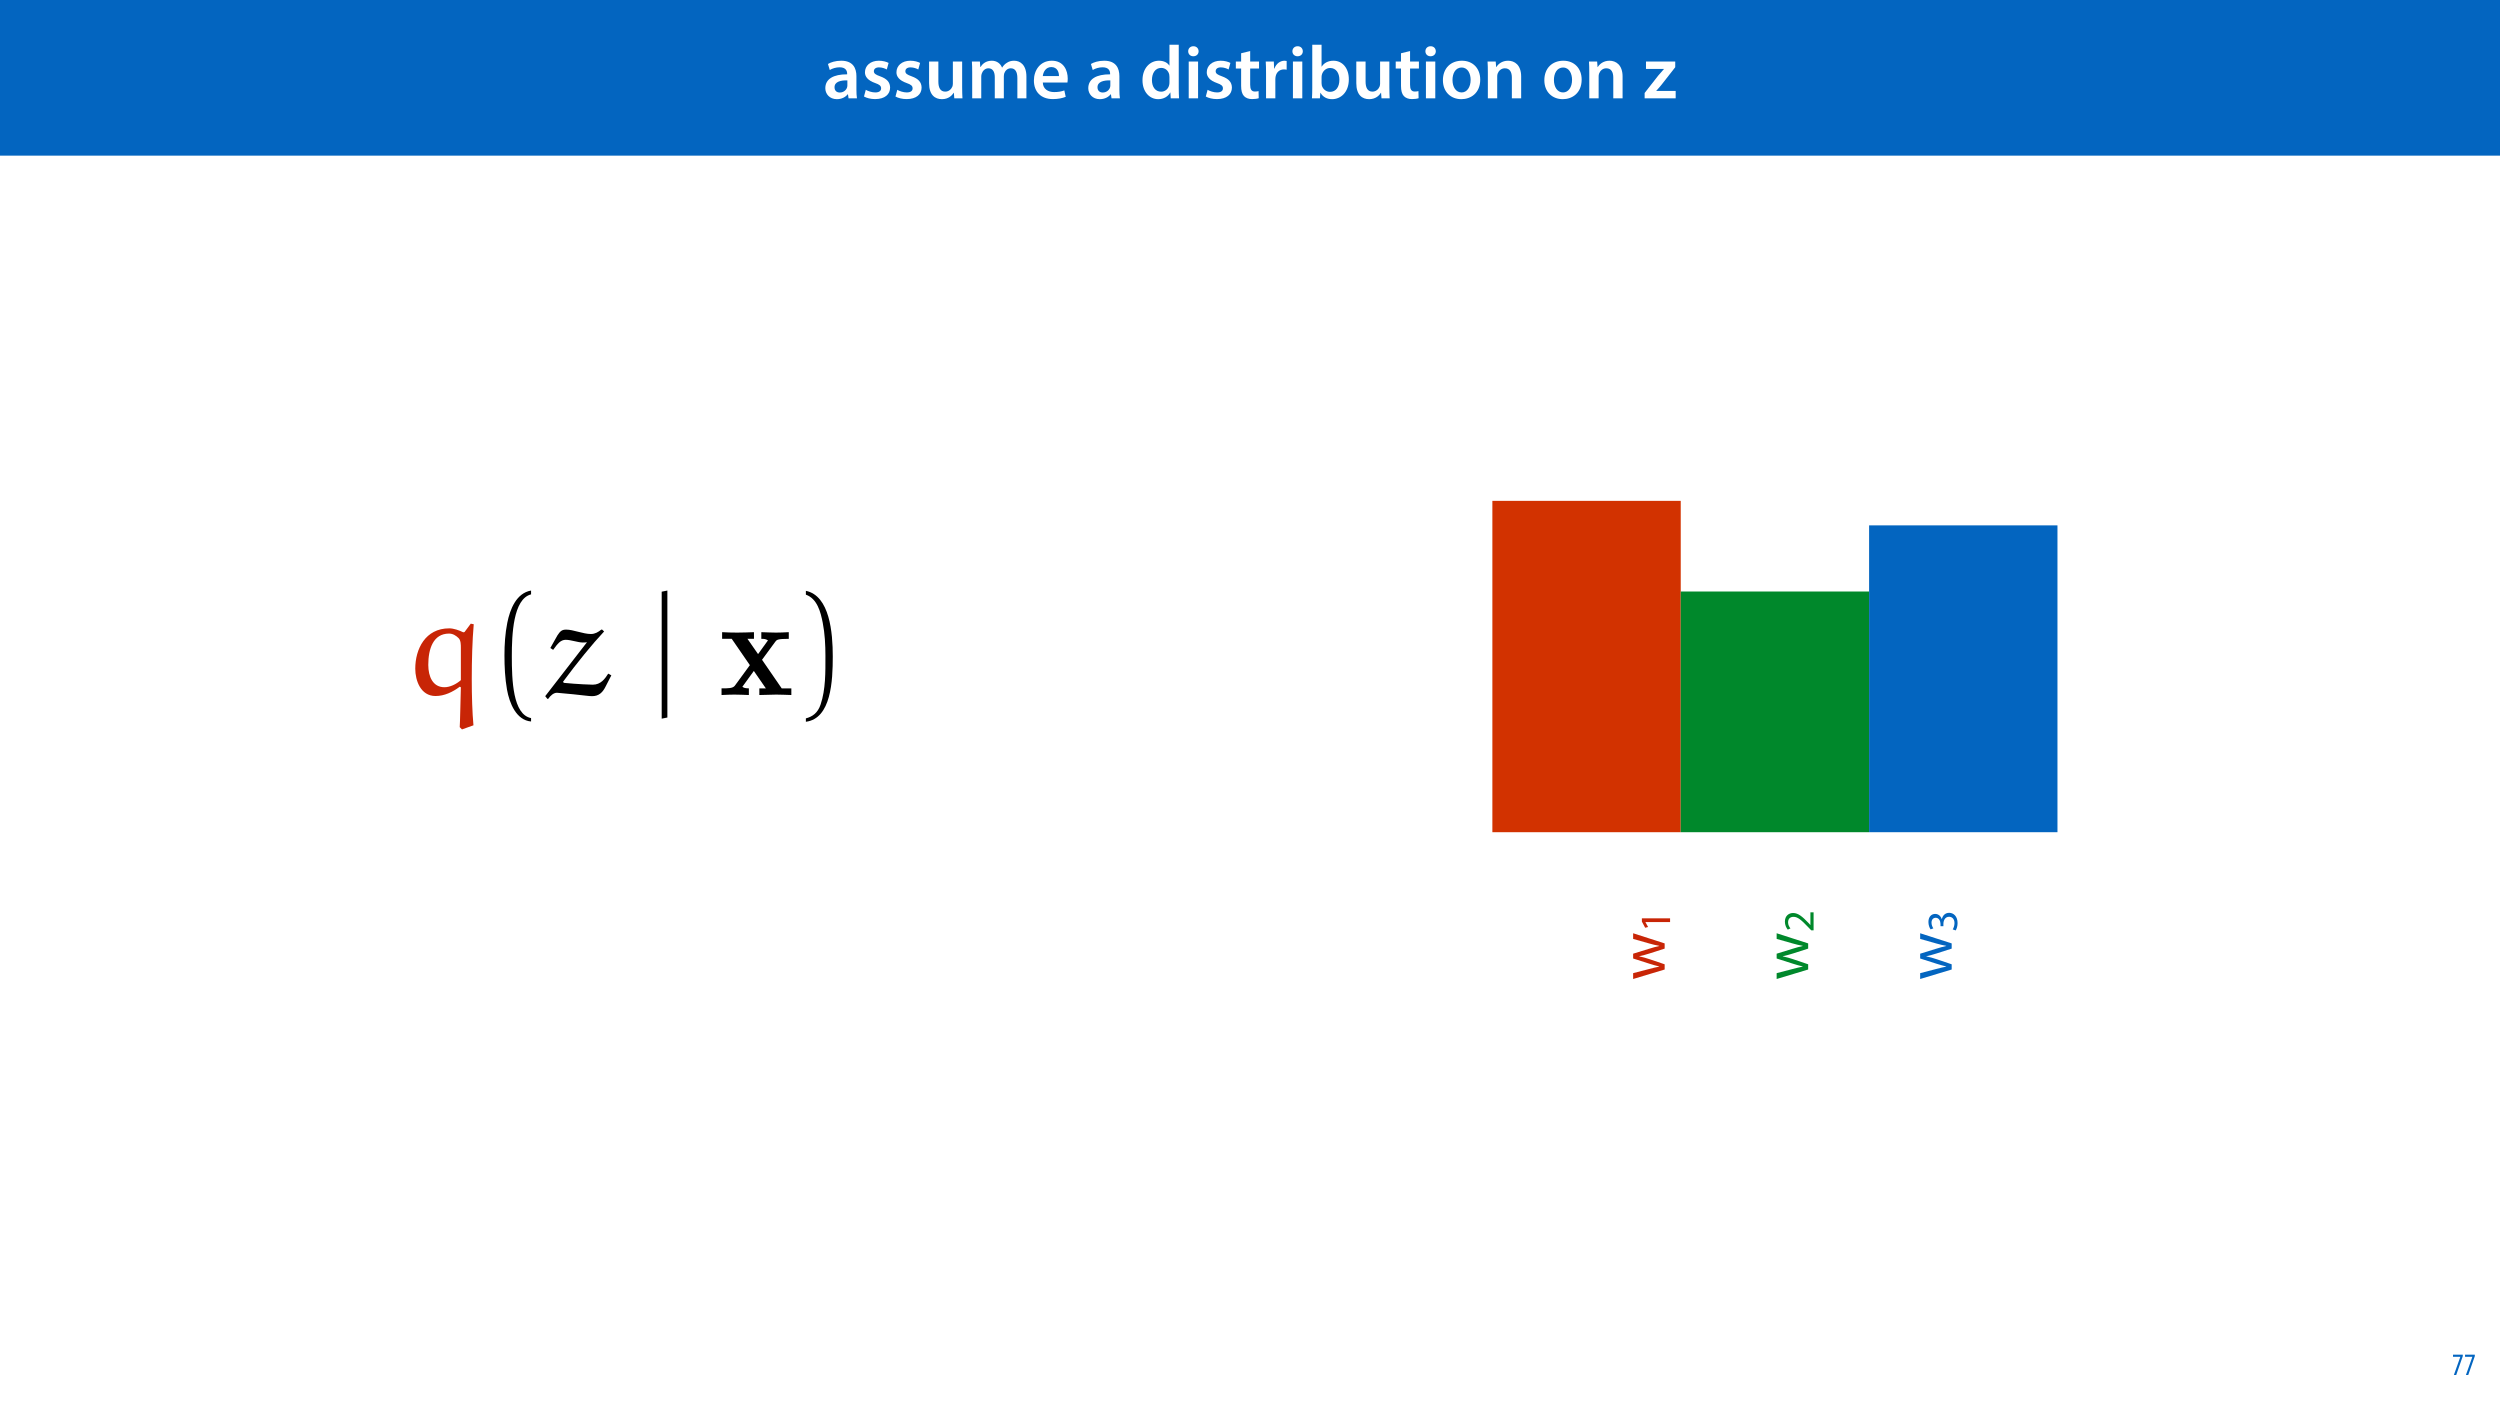 <?xml version="1.0" encoding="UTF-8"?>
<svg xmlns="http://www.w3.org/2000/svg" xmlns:xlink="http://www.w3.org/1999/xlink" width="1920pt" height="1080pt" viewBox="0 0 1920 1080" version="1.1">
<defs>
<g>
<symbol overflow="visible" id="glyph0-0">
<path style="stroke:none;" d="M 0 0 L 29 0 L 29 -40.594 L 0 -40.594 Z M 14.5 -22.906 L 4.641 -37.703 L 24.359 -37.703 Z M 16.234 -20.297 L 26.094 -35.094 L 26.094 -5.516 Z M 4.641 -2.906 L 14.5 -17.688 L 24.359 -2.906 Z M 2.906 -35.094 L 12.766 -20.297 L 2.906 -5.516 Z M 2.906 -35.094 "/>
</symbol>
<symbol overflow="visible" id="glyph0-1">
<path style="stroke:none;" d="M 26.156 0 C 25.875 -1.734 25.75 -4.234 25.75 -6.781 L 25.75 -17 C 25.75 -23.141 23.141 -28.891 14.094 -28.891 C 9.625 -28.891 5.969 -27.672 3.891 -26.391 L 5.281 -21.75 C 7.188 -22.969 10.094 -23.844 12.875 -23.844 C 17.859 -23.844 18.625 -20.766 18.625 -18.906 L 18.625 -18.438 C 8.172 -18.5 1.859 -14.906 1.859 -7.766 C 1.859 -3.484 5.047 0.641 10.734 0.641 C 14.391 0.641 17.344 -0.922 19.078 -3.125 L 19.25 -3.125 L 19.719 0 Z M 18.797 -9.922 C 18.797 -9.453 18.734 -8.875 18.562 -8.359 C 17.922 -6.328 15.828 -4.469 12.984 -4.469 C 10.734 -4.469 8.938 -5.734 8.938 -8.531 C 8.938 -12.812 13.75 -13.922 18.797 -13.797 Z M 18.797 -9.922 "/>
</symbol>
<symbol overflow="visible" id="glyph0-2">
<path style="stroke:none;" d="M 2.094 -1.391 C 4.172 -0.234 7.25 0.578 10.672 0.578 C 18.156 0.578 22.156 -3.125 22.156 -8.234 C 22.094 -12.406 19.719 -15.016 14.609 -16.875 C 11.016 -18.156 9.688 -19.031 9.688 -20.828 C 9.688 -22.562 11.078 -23.781 13.625 -23.781 C 16.125 -23.781 18.391 -22.859 19.609 -22.156 L 21 -27.203 C 19.375 -28.078 16.641 -28.891 13.516 -28.891 C 6.953 -28.891 2.844 -25 2.844 -20.016 C 2.781 -16.703 5.109 -13.688 10.609 -11.781 C 14.094 -10.562 15.25 -9.562 15.25 -7.656 C 15.25 -5.797 13.859 -4.531 10.734 -4.531 C 8.172 -4.531 5.109 -5.562 3.484 -6.547 Z M 2.094 -1.391 "/>
</symbol>
<symbol overflow="visible" id="glyph0-3">
<path style="stroke:none;" d="M 29.109 -28.25 L 21.984 -28.25 L 21.984 -11.188 C 21.984 -10.375 21.812 -9.625 21.578 -8.984 C 20.828 -7.188 18.969 -5.156 16.125 -5.156 C 12.359 -5.156 10.844 -8.172 10.844 -12.875 L 10.844 -28.25 L 3.719 -28.25 L 3.719 -11.656 C 3.719 -2.438 8.406 0.641 13.578 0.641 C 18.625 0.641 21.406 -2.266 22.625 -4.297 L 22.734 -4.297 L 23.078 0 L 29.344 0 C 29.234 -2.312 29.109 -5.109 29.109 -8.469 Z M 29.109 -28.25 "/>
</symbol>
<symbol overflow="visible" id="glyph0-4">
<path style="stroke:none;" d="M 3.828 0 L 10.781 0 L 10.781 -16.703 C 10.781 -17.516 10.906 -18.328 11.188 -19.031 C 11.828 -21 13.625 -23.078 16.297 -23.078 C 19.609 -23.078 21.172 -20.297 21.172 -16.359 L 21.172 0 L 28.125 0 L 28.125 -16.938 C 28.125 -17.75 28.297 -18.625 28.484 -19.312 C 29.234 -21.344 31.031 -23.078 33.469 -23.078 C 36.891 -23.078 38.516 -20.297 38.516 -15.609 L 38.516 0 L 45.469 0 L 45.469 -16.641 C 45.469 -25.688 40.719 -28.891 36.016 -28.891 C 33.703 -28.891 31.906 -28.297 30.328 -27.203 C 29 -26.391 27.844 -25.234 26.859 -23.656 L 26.734 -23.656 C 25.516 -26.797 22.625 -28.891 18.906 -28.891 C 14.156 -28.891 11.594 -26.281 10.203 -24.062 L 10.031 -24.062 L 9.75 -28.25 L 3.594 -28.25 C 3.766 -25.812 3.828 -23.078 3.828 -19.844 Z M 3.828 0 "/>
</symbol>
<symbol overflow="visible" id="glyph0-5">
<path style="stroke:none;" d="M 27.781 -12.125 C 27.891 -12.766 28.016 -13.797 28.016 -15.141 C 28.016 -21.344 25 -28.891 15.828 -28.891 C 6.781 -28.891 2.031 -21.516 2.031 -13.688 C 2.031 -5.047 7.422 0.578 16.594 0.578 C 20.641 0.578 24.016 -0.172 26.453 -1.156 L 25.406 -6.094 C 23.266 -5.281 20.875 -4.812 17.578 -4.812 C 13.047 -4.812 9.047 -7.016 8.875 -12.125 Z M 8.875 -17.109 C 9.156 -20.016 11.016 -24.016 15.422 -24.016 C 20.188 -24.016 21.344 -19.719 21.281 -17.109 Z M 8.875 -17.109 "/>
</symbol>
<symbol overflow="visible" id="glyph0-6">
<path style="stroke:none;" d=""/>
</symbol>
<symbol overflow="visible" id="glyph0-7">
<path style="stroke:none;" d="M 22.734 -41.188 L 22.734 -25.172 L 22.625 -25.172 C 21.344 -27.266 18.562 -28.891 14.672 -28.891 C 7.891 -28.891 1.969 -23.266 2.031 -13.797 C 2.031 -5.109 7.359 0.641 14.094 0.641 C 18.219 0.641 21.641 -1.328 23.312 -4.469 L 23.438 -4.469 L 23.719 0 L 30.109 0 C 29.984 -1.906 29.875 -5.047 29.875 -7.953 L 29.875 -41.188 Z M 22.734 -12.234 C 22.734 -11.484 22.672 -10.781 22.5 -10.156 C 21.812 -7.078 19.25 -5.109 16.359 -5.109 C 11.828 -5.109 9.281 -8.875 9.281 -14.031 C 9.281 -19.312 11.828 -23.375 16.406 -23.375 C 19.656 -23.375 21.922 -21.109 22.562 -18.328 C 22.672 -17.75 22.734 -17.047 22.734 -16.469 Z M 22.734 -12.234 "/>
</symbol>
<symbol overflow="visible" id="glyph0-8">
<path style="stroke:none;" d="M 11.016 0 L 11.016 -28.25 L 3.828 -28.25 L 3.828 0 Z M 7.422 -40.016 C 5.047 -40.016 3.422 -38.344 3.422 -36.141 C 3.422 -33.984 4.984 -32.312 7.359 -32.312 C 9.859 -32.312 11.422 -33.984 11.422 -36.141 C 11.375 -38.344 9.859 -40.016 7.422 -40.016 Z M 7.422 -40.016 "/>
</symbol>
<symbol overflow="visible" id="glyph0-9">
<path style="stroke:none;" d="M 5.047 -34.625 L 5.047 -28.25 L 0.984 -28.25 L 0.984 -22.906 L 5.047 -22.906 L 5.047 -9.625 C 5.047 -5.922 5.734 -3.359 7.25 -1.734 C 8.578 -0.297 10.781 0.578 13.391 0.578 C 15.656 0.578 17.516 0.297 18.562 -0.109 L 18.438 -5.562 C 17.812 -5.391 16.875 -5.219 15.656 -5.219 C 12.938 -5.219 12 -7.016 12 -10.438 L 12 -22.906 L 18.797 -22.906 L 18.797 -28.25 L 12 -28.25 L 12 -36.312 Z M 5.047 -34.625 "/>
</symbol>
<symbol overflow="visible" id="glyph0-10">
<path style="stroke:none;" d="M 3.828 0 L 10.969 0 L 10.969 -14.609 C 10.969 -15.422 11.078 -16.188 11.188 -16.812 C 11.828 -20.016 14.156 -22.219 17.578 -22.219 C 18.438 -22.219 19.078 -22.094 19.656 -21.984 L 19.656 -28.703 C 19.078 -28.828 18.672 -28.891 17.984 -28.891 C 14.969 -28.891 11.656 -26.859 10.266 -22.859 L 10.031 -22.859 L 9.797 -28.25 L 3.594 -28.25 C 3.766 -25.688 3.828 -22.969 3.828 -19.141 Z M 3.828 0 "/>
</symbol>
<symbol overflow="visible" id="glyph0-11">
<path style="stroke:none;" d="M 9.688 0 L 10.031 -4.234 L 10.156 -4.234 C 12.188 -0.75 15.422 0.641 19.078 0.641 C 25.469 0.641 31.906 -4.406 31.906 -14.562 C 31.953 -23.141 27.031 -28.891 20.125 -28.891 C 15.891 -28.891 12.812 -27.094 11.078 -24.359 L 10.969 -24.359 L 10.969 -41.188 L 3.828 -41.188 L 3.828 -7.953 C 3.828 -5.047 3.719 -1.906 3.594 0 Z M 10.969 -16.234 C 10.969 -16.938 11.078 -17.578 11.188 -18.094 C 12 -21.234 14.609 -23.312 17.516 -23.312 C 22.266 -23.312 24.656 -19.25 24.656 -14.266 C 24.656 -8.578 21.922 -4.984 17.453 -4.984 C 14.391 -4.984 11.891 -7.141 11.141 -9.969 C 11.016 -10.5 10.969 -11.078 10.969 -11.656 Z M 10.969 -16.234 "/>
</symbol>
<symbol overflow="visible" id="glyph0-12">
<path style="stroke:none;" d="M 16.641 -28.891 C 8.125 -28.891 2.031 -23.203 2.031 -13.922 C 2.031 -4.875 8.172 0.641 16.188 0.641 C 23.375 0.641 30.688 -4 30.688 -14.391 C 30.688 -22.969 25.062 -28.891 16.641 -28.891 Z M 16.469 -23.656 C 21.344 -23.656 23.312 -18.625 23.312 -14.203 C 23.312 -8.531 20.469 -4.531 16.406 -4.531 C 12.062 -4.531 9.391 -8.641 9.391 -14.094 C 9.391 -18.797 11.422 -23.656 16.469 -23.656 Z M 16.469 -23.656 "/>
</symbol>
<symbol overflow="visible" id="glyph0-13">
<path style="stroke:none;" d="M 3.828 0 L 11.016 0 L 11.016 -16.594 C 11.016 -17.406 11.078 -18.266 11.312 -18.906 C 12.062 -21.047 14.031 -23.078 16.875 -23.078 C 20.766 -23.078 22.266 -20.016 22.266 -15.953 L 22.266 0 L 29.406 0 L 29.406 -16.766 C 29.406 -25.688 24.297 -28.891 19.375 -28.891 C 14.672 -28.891 11.594 -26.219 10.375 -24.016 L 10.203 -24.016 L 9.859 -28.25 L 3.594 -28.25 C 3.766 -25.812 3.828 -23.078 3.828 -19.844 Z M 3.828 0 "/>
</symbol>
<symbol overflow="visible" id="glyph0-14">
<path style="stroke:none;" d="M 1.156 0 L 25 0 L 25 -5.688 L 10.094 -5.688 L 10.094 -5.797 C 11.547 -7.312 12.875 -8.938 14.266 -10.609 L 24.656 -23.891 L 24.656 -28.25 L 2.203 -28.25 L 2.203 -22.562 L 15.953 -22.562 L 15.953 -22.453 C 14.438 -20.828 13.219 -19.438 11.781 -17.688 L 1.156 -4.125 Z M 1.156 0 "/>
</symbol>
<symbol overflow="visible" id="glyph1-0">
<path style="stroke:none;" d="M 0 0 L 12 0 L 12 -16.797 L 0 -16.797 Z M 6 -9.484 L 1.922 -15.594 L 10.078 -15.594 Z M 6.719 -8.406 L 10.797 -14.516 L 10.797 -2.281 Z M 1.922 -1.203 L 6 -7.312 L 10.078 -1.203 Z M 1.203 -14.516 L 5.281 -8.406 L 1.203 -2.281 Z M 1.203 -14.516 "/>
</symbol>
<symbol overflow="visible" id="glyph1-1">
<path style="stroke:none;" d="M 0.891 -15.594 L 0.891 -13.969 L 6.5 -13.969 L 6.5 -13.922 L 1.562 0 L 3.359 0 L 8.406 -14.5 L 8.406 -15.594 Z M 0.891 -15.594 "/>
</symbol>
<symbol overflow="visible" id="glyph2-0">
<path style="stroke:none;" d="M 0 0 L 0 -25 L -35 -25 L -35 0 Z M -19.75 -12.5 L -32.5 -4 L -32.5 -21 Z M -17.5 -14 L -30.25 -22.5 L -4.75 -22.5 Z M -2.5 -4 L -15.25 -12.5 L -2.5 -21 Z M -30.25 -2.5 L -17.5 -11 L -4.75 -2.5 Z M -30.25 -2.5 "/>
</symbol>
<symbol overflow="visible" id="glyph2-1">
<path style="stroke:none;" d="M -24.203 -0.906 L 0 -8.203 L 0 -12.203 L -11.5 -16.094 C -14.094 -16.953 -16.594 -17.703 -19.5 -18.297 L -19.5 -18.406 C -16.656 -19 -14.25 -19.703 -11.547 -20.547 L 0 -24.25 L 0 -28.25 L -24.203 -36.047 L -24.203 -31.703 L -12.047 -28.25 C -9.203 -27.453 -6.656 -26.797 -4.203 -26.406 L -4.203 -26.25 C -6.656 -25.703 -9.203 -25 -12.094 -24.094 L -24.203 -20.344 L -24.203 -16.656 L -11.844 -12.703 C -9.25 -11.906 -6.656 -11.094 -4.203 -10.547 L -4.203 -10.406 C -6.703 -9.953 -9.203 -9.297 -11.906 -8.594 L -24.203 -5.406 Z M -24.203 -0.906 "/>
</symbol>
<symbol overflow="visible" id="glyph2-2">
<path style="stroke:none;" d=""/>
</symbol>
<symbol overflow="visible" id="glyph3-0">
<path style="stroke:none;" d="M 0 0 L 0 -16.656 L -23.328 -16.656 L -23.328 0 Z M -13.172 -8.328 L -21.656 -2.672 L -21.656 -14 Z M -11.672 -9.328 L -20.156 -15 L -3.172 -15 Z M -1.672 -2.672 L -10.172 -8.328 L -1.672 -14 Z M -20.156 -1.672 L -11.672 -7.328 L -3.172 -1.672 Z M -20.156 -1.672 "/>
</symbol>
<symbol overflow="visible" id="glyph3-1">
<path style="stroke:none;" d="M 0 -7.859 L 0 -10.703 L -21.656 -10.703 L -21.656 -8.203 L -19.125 -3.469 L -16.891 -4.031 L -18.938 -7.797 L -18.938 -7.859 Z M 0 -7.859 "/>
</symbol>
<symbol overflow="visible" id="glyph3-2">
<path style="stroke:none;" d="M 0 -15.328 L -2.438 -15.328 L -2.438 -5.594 L -2.5 -5.594 L -4.094 -7.328 C -8.5 -11.891 -11.734 -14.797 -15.734 -14.797 C -18.828 -14.797 -22.031 -12.828 -22.031 -8.172 C -22.031 -5.672 -21.094 -3.531 -19.828 -2.031 L -17.766 -2.969 C -18.594 -3.969 -19.594 -5.594 -19.594 -7.562 C -19.594 -10.797 -17.562 -11.859 -15.359 -11.859 C -12.094 -11.828 -9.297 -9.328 -4.031 -3.797 L -1.797 -1.5 L 0 -1.5 Z M 0 -15.328 "/>
</symbol>
<symbol overflow="visible" id="glyph3-3">
<path style="stroke:none;" d="M -1.094 -1.406 C -0.406 -2.469 0.359 -4.594 0.359 -7.031 C 0.359 -12.234 -2.672 -14.938 -6.125 -14.938 C -9.172 -14.938 -11.172 -12.766 -11.703 -10.094 L -11.766 -10.094 C -12.734 -12.766 -14.625 -14.094 -16.859 -14.094 C -19.5 -14.094 -22.031 -12.172 -22.031 -7.906 C -22.031 -5.562 -21.203 -3.359 -20.359 -2.234 L -18.234 -3 C -18.891 -3.938 -19.656 -5.594 -19.656 -7.328 C -19.656 -10.031 -18.125 -11.125 -16.391 -11.125 C -13.828 -11.125 -12.734 -8.438 -12.734 -6.297 L -12.734 -4.672 L -10.531 -4.672 L -10.531 -6.297 C -10.531 -9.125 -9.234 -11.859 -6.203 -11.891 C -4.406 -11.938 -2 -10.766 -2 -7 C -2 -4.969 -2.828 -3.031 -3.359 -2.203 Z M -1.094 -1.406 "/>
</symbol>
<symbol overflow="visible" id="glyph4-0">
<path style="stroke:none;" d=""/>
</symbol>
<symbol overflow="visible" id="glyph4-1">
<path style="stroke:none;" d="M 45.547 26.422 L 54.359 23.266 C 53.484 13.594 53.062 0.984 53.062 -12.281 C 53.062 -26.641 53.484 -41.75 54.578 -54.359 L 52.297 -54.797 L 47.516 -48.375 L 46.531 -48.156 C 43.484 -49.688 39.141 -51.203 35.766 -51.203 C 17.391 -51.203 9.672 -35.328 9.672 -20.219 C 9.672 -11.094 13.812 0.766 25.219 0.766 C 32.078 0.766 38.375 -2.281 43.922 -6.422 L 44.688 -5.875 C 44.359 4.562 44.141 20.219 43.812 24.672 Z M 44.688 -11.422 C 41.094 -8.266 36.312 -5.984 32.078 -5.984 C 23.156 -5.984 19.672 -14.141 19.672 -23.156 C 19.672 -35.328 23.375 -47.188 35.656 -47.188 C 38.484 -47.188 40.984 -45.656 42.938 -43.703 C 44.688 -41.969 44.688 -38.703 44.688 -35.984 Z M 44.688 -11.422 "/>
</symbol>
<symbol overflow="visible" id="glyph4-2">
<path style="stroke:none;" d="M 44.359 -50.234 C 42.078 -48.375 39.578 -46.859 36.422 -46.859 C 30.328 -46.859 22.938 -50.234 17.391 -50.234 C 14.234 -50.234 12.828 -49.141 10.656 -45.766 L 5.219 -36.094 L 7.391 -34.688 C 10.766 -39.359 13.047 -42.406 17.062 -42.406 C 20.984 -42.406 26.531 -40.328 30.109 -40.328 C 31.312 -40.328 32.297 -40.328 33.375 -40.547 L 1.297 0.875 L 2.938 2.938 L 3.594 2.938 C 5.328 0.438 7.719 -1.734 10.328 -1.734 L 23.047 -0.547 C 27.719 -0.109 35.875 0.984 37.078 0.875 C 42.516 0.984 45.438 -2.062 47.625 -6.422 L 52.078 -15.109 L 49.688 -16.422 C 47.188 -12.5 44.031 -7.938 37.828 -7.938 C 36.859 -7.938 26.203 -8.266 15.547 -9.344 L 15 -10.219 C 25.766 -24.781 37.516 -39.25 46.531 -48.812 L 45.016 -50.234 Z M 44.359 -50.234 "/>
</symbol>
<symbol overflow="visible" id="glyph5-0">
<path style="stroke:none;" d=""/>
</symbol>
<symbol overflow="visible" id="glyph5-1">
<path style="stroke:none;" d="M 32.719 17.719 C 18.703 15 17.938 -11.422 17.938 -29.781 C 17.938 -46.203 18.922 -73.812 32.719 -77.297 L 32.719 -80.234 C 21.422 -78.281 16.531 -65.891 14.453 -55.453 C 12.828 -47.297 12.281 -38.812 12.281 -30.438 C 12.281 -21.641 12.719 -12.828 14.234 -4.125 C 16.094 6.203 21.312 19.359 32.719 20.328 Z M 32.719 17.719 "/>
</symbol>
<symbol overflow="visible" id="glyph5-2">
<path style="stroke:none;" d="M 9.344 -77.078 C 18.156 -73.922 20.656 -63.703 22.281 -55.562 C 23.922 -47.188 24.359 -38.484 24.359 -30 C 24.359 -17.609 24.578 -4.344 20.656 7.281 C 18.484 13.812 14.344 16.641 9.344 17.938 L 9.344 20.547 C 28.812 18.047 30 -10.984 30 -29.578 C 30 -47.734 27.719 -76.219 9.344 -80.016 Z M 9.344 -77.078 "/>
</symbol>
<symbol overflow="visible" id="glyph6-0">
<path style="stroke:none;" d=""/>
</symbol>
<symbol overflow="visible" id="glyph6-1">
<path style="stroke:none;" d="M 13.703 17.281 L 13.703 -80.234 L 9.344 -79.359 L 9.344 18.156 Z M 13.703 17.281 "/>
</symbol>
<symbol overflow="visible" id="glyph7-0">
<path style="stroke:none;" d=""/>
</symbol>
<symbol overflow="visible" id="glyph7-1">
<path style="stroke:none;" d="M 33.047 -27.078 L 43.266 -40.984 C 44.359 -42.406 44.906 -43.156 53.594 -43.156 L 53.594 -48.266 C 50.125 -48.047 45.656 -47.938 43.703 -47.938 C 40.984 -47.938 35.547 -48.156 32.5 -48.266 L 32.5 -43.156 C 34.688 -43.156 35.875 -43.047 37.609 -41.969 L 30 -31.422 L 21.859 -43.156 L 26.859 -43.156 L 26.859 -48.266 C 23.703 -48.156 18.266 -47.938 14.031 -47.938 C 9.891 -47.938 6.312 -48.047 2.391 -48.266 L 2.391 -43.156 L 9.781 -43.156 L 23.703 -22.938 L 12.172 -7.172 C 10.656 -5.109 7.062 -5.109 1.953 -5.109 L 1.953 0 C 5.219 -0.219 10.547 -0.328 11.844 -0.328 C 14.453 -0.328 20.656 -0.109 22.938 0 L 22.938 -5.109 C 19.781 -5.219 19.359 -5.438 17.938 -6.312 L 26.75 -18.484 L 35.984 -5.109 L 30.984 -5.109 L 30.984 0 C 34.25 -0.109 41.094 -0.328 43.922 -0.328 C 47.078 -0.328 51.859 -0.109 55.562 0 L 55.562 -5.109 L 48.156 -5.109 Z M 33.047 -27.078 "/>
</symbol>
</g>
</defs>
<g id="surface1">
<rect x="0" y="0" width="1920" height="1080" style="fill:rgb(100%,100%,100%);fill-opacity:1;stroke:none;"/>
<path style=" stroke:none;fill-rule:nonzero;fill:rgb(1.176%,39.607%,75.294%);fill-opacity:1;" d="M 0 119.531 L 1920 119.531 L 1920 0 L 0 0 Z M 0 119.531 "/>
<g style="fill:rgb(100%,100%,100%);fill-opacity:1;">
  <use xlink:href="#glyph0-1" x="631.981" y="75.525"/>
  <use xlink:href="#glyph0-2" x="661.445" y="75.525"/>
  <use xlink:href="#glyph0-2" x="685.631" y="75.525"/>
  <use xlink:href="#glyph0-3" x="709.817" y="75.525"/>
  <use xlink:href="#glyph0-4" x="742.819" y="75.525"/>
  <use xlink:href="#glyph0-5" x="792.003" y="75.525"/>
  <use xlink:href="#glyph0-6" x="821.931" y="75.525"/>
  <use xlink:href="#glyph0-1" x="833.937" y="75.525"/>
  <use xlink:href="#glyph0-6" x="863.401" y="75.525"/>
  <use xlink:href="#glyph0-7" x="875.407" y="75.525"/>
  <use xlink:href="#glyph0-8" x="909.105" y="75.525"/>
  <use xlink:href="#glyph0-2" x="923.953" y="75.525"/>
  <use xlink:href="#glyph0-9" x="948.139" y="75.525"/>
  <use xlink:href="#glyph0-10" x="968.497" y="75.525"/>
  <use xlink:href="#glyph0-8" x="989.145" y="75.525"/>
  <use xlink:href="#glyph0-11" x="1003.993" y="75.525"/>
  <use xlink:href="#glyph0-3" x="1037.923" y="75.525"/>
  <use xlink:href="#glyph0-9" x="1070.925" y="75.525"/>
  <use xlink:href="#glyph0-8" x="1091.283" y="75.525"/>
  <use xlink:href="#glyph0-12" x="1106.131" y="75.525"/>
  <use xlink:href="#glyph0-13" x="1138.843" y="75.525"/>
  <use xlink:href="#glyph0-6" x="1172.019" y="75.525"/>
  <use xlink:href="#glyph0-12" x="1184.025" y="75.525"/>
  <use xlink:href="#glyph0-13" x="1216.737" y="75.525"/>
  <use xlink:href="#glyph0-6" x="1249.913" y="75.525"/>
  <use xlink:href="#glyph0-14" x="1261.919" y="75.525"/>
</g>
<g style="fill:rgb(1.176%,39.607%,75.294%);fill-opacity:1;">
  <use xlink:href="#glyph1-1" x="1883.02" y="1056"/>
  <use xlink:href="#glyph1-1" x="1892.26" y="1056"/>
</g>
<path style=" stroke:none;fill-rule:nonzero;fill:rgb(82.353%,19.608%,0%);fill-opacity:1;" d="M 1146.141 639.133 L 1290.805 639.133 L 1290.805 384.66 L 1146.141 384.66 Z M 1146.141 639.133 "/>
<path style=" stroke:none;fill-rule:nonzero;fill:rgb(0%,53.334%,16.862%);fill-opacity:1;" d="M 1290.805 639.133 L 1435.469 639.133 L 1435.469 454.281 L 1290.805 454.281 Z M 1290.805 639.133 "/>
<g style="fill:rgb(78.432%,14.51%,2.353%);fill-opacity:1;">
  <use xlink:href="#glyph2-1" x="1278.452" y="752.783"/>
</g>
<g style="fill:rgb(78.432%,14.51%,2.353%);fill-opacity:1;">
  <use xlink:href="#glyph3-1" x="1282.619" y="715.983"/>
</g>
<g style="fill:rgb(78.432%,14.51%,2.353%);fill-opacity:1;">
  <use xlink:href="#glyph2-2" x="1278.452" y="698.883"/>
</g>
<g style="fill:rgb(0%,53.334%,16.862%);fill-opacity:1;">
  <use xlink:href="#glyph2-1" x="1388.671" y="752.783"/>
</g>
<g style="fill:rgb(0%,53.334%,16.862%);fill-opacity:1;">
  <use xlink:href="#glyph3-2" x="1392.838" y="715.983"/>
</g>
<g style="fill:rgb(0%,53.334%,16.862%);fill-opacity:1;">
  <use xlink:href="#glyph2-2" x="1388.671" y="698.883"/>
</g>
<g style="fill:rgb(1.176%,39.607%,75.294%);fill-opacity:1;">
  <use xlink:href="#glyph2-1" x="1498.89" y="752.783"/>
</g>
<g style="fill:rgb(1.176%,39.607%,75.294%);fill-opacity:1;">
  <use xlink:href="#glyph3-3" x="1503.057" y="715.983"/>
</g>
<path style=" stroke:none;fill-rule:nonzero;fill:rgb(1.176%,39.607%,75.294%);fill-opacity:1;" d="M 1435.469 639.133 L 1580.133 639.133 L 1580.133 403.484 L 1435.469 403.484 Z M 1435.469 639.133 "/>
<g style="fill:rgb(78.432%,14.51%,2.353%);fill-opacity:1;">
  <use xlink:href="#glyph4-1" x="309.251" y="533.776"/>
</g>
<g style="fill:rgb(0%,0%,0%);fill-opacity:1;">
  <use xlink:href="#glyph5-1" x="375.142" y="533.776"/>
</g>
<g style="fill:rgb(0%,0%,0%);fill-opacity:1;">
  <use xlink:href="#glyph4-2" x="417.429" y="533.776"/>
</g>
<g style="fill:rgb(0%,0%,0%);fill-opacity:1;">
  <use xlink:href="#glyph6-1" x="498.838" y="533.776"/>
</g>
<g style="fill:rgb(0%,0%,0%);fill-opacity:1;">
  <use xlink:href="#glyph7-1" x="552.191" y="533.776"/>
</g>
<g style="fill:rgb(0%,0%,0%);fill-opacity:1;">
  <use xlink:href="#glyph5-2" x="609.57" y="533.776"/>
</g>
</g>
</svg>
